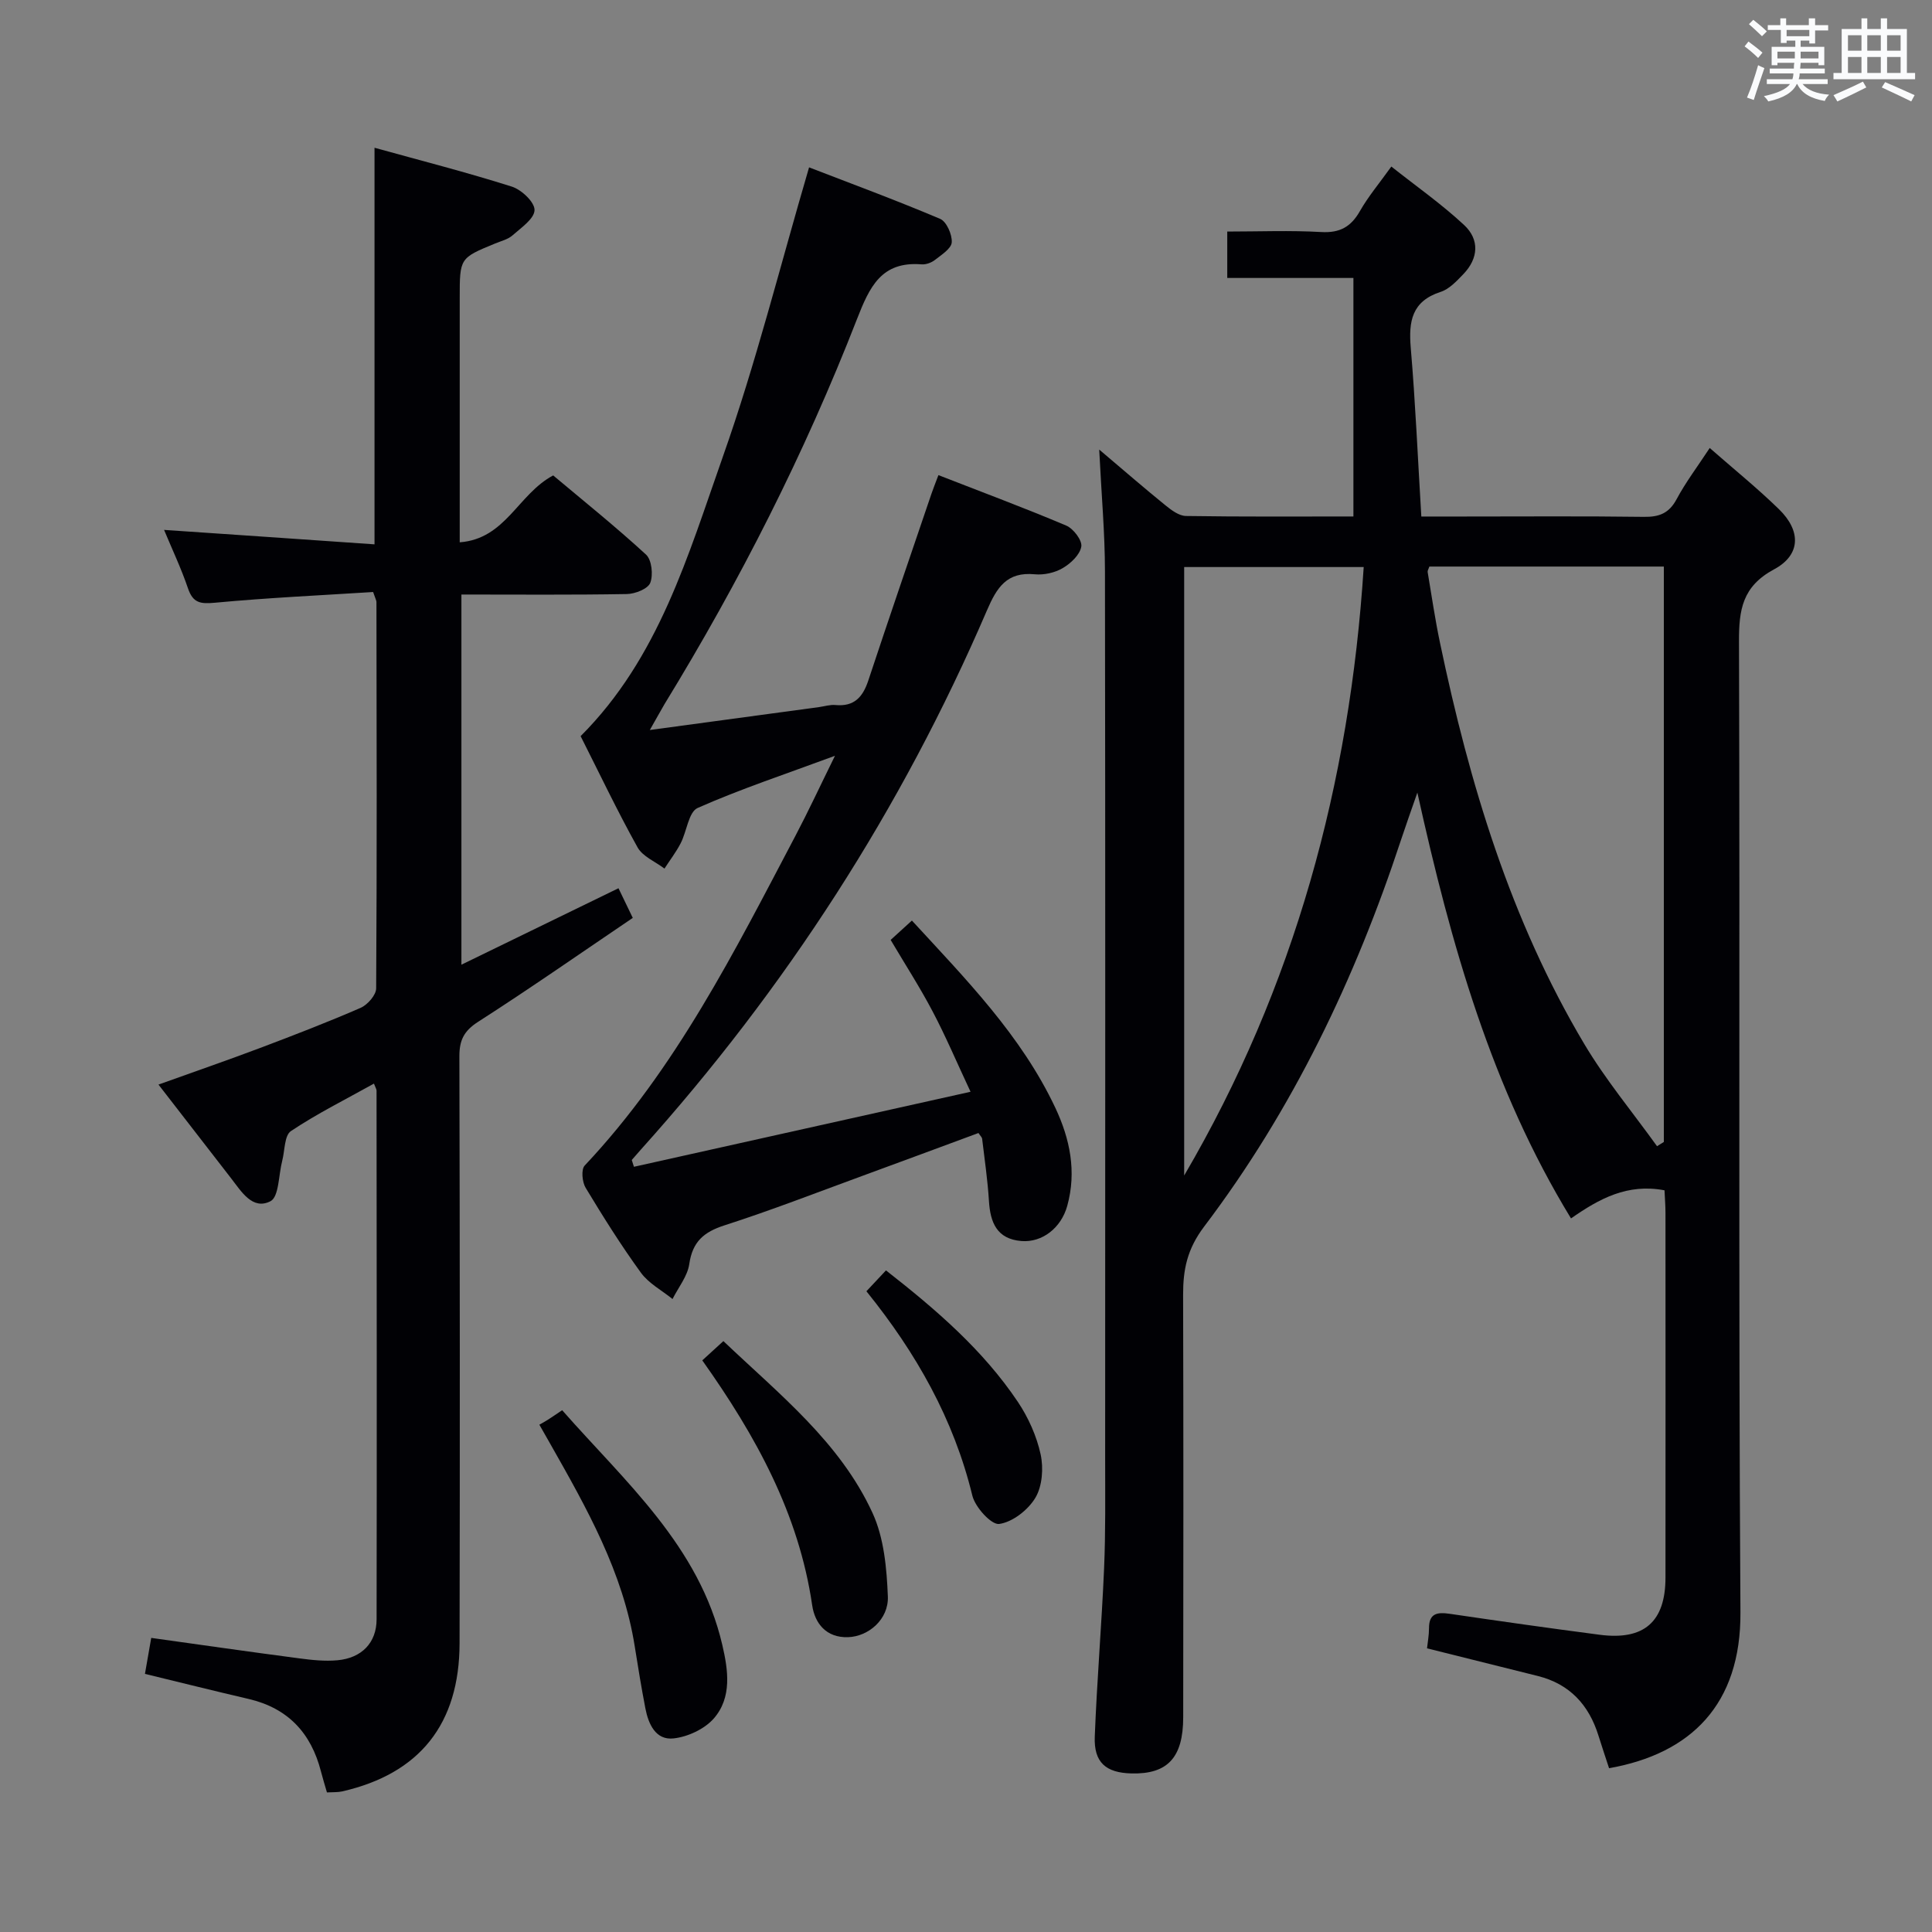 <svg enable-background="new 0 0 400 400" viewBox="0 0 400 400" xmlns="http://www.w3.org/2000/svg"><rect x="0" y="0" width="400" height="400" fill="#808080" stroke="none"/><g fill="#010105"><path d="m344.62 246.44c-7.68-1.45-13.47 1.71-19.36 5.82-16.42-26.9-24.81-56.51-31.81-88.16-1.42 4.09-2.44 6.93-3.39 9.81-9.48 28.76-22.43 55.84-40.74 80.02-3.54 4.68-4.38 8.9-4.37 14.15.08 29.16.06 58.32.02 87.48-.01 8.37-3.27 11.8-10.72 11.61-5.3-.13-7.8-2.28-7.59-7.62.45-11.63 1.43-23.23 1.93-34.85.32-7.48.22-14.99.22-22.48.01-61.32.05-122.63-.04-183.95-.01-7.92-.73-15.84-1.19-25.19 5.27 4.46 9.46 8.1 13.76 11.58 1.22.99 2.78 2.15 4.21 2.17 11.62.18 23.25.1 34.66.1 0-16.51 0-32.58 0-49.38-9.11 0-17.49 0-26.12 0 0-3.49 0-6.24 0-9.61 6.57 0 13.02-.27 19.45.1 3.86.22 6.16-1.07 8.02-4.34 1.72-3.02 3.99-5.71 6.5-9.22 5.13 4.07 10.4 7.76 15.06 12.1 3.24 3.01 3 6.92-.17 10.2-1.37 1.42-2.9 3.08-4.68 3.65-5.98 1.94-6.65 6.1-6.19 11.57.97 11.4 1.46 22.84 2.19 34.94h8.56c12.5 0 24.99-.1 37.49.07 3.19.05 5.24-.73 6.81-3.67 1.86-3.48 4.28-6.67 6.85-10.59 5 4.39 9.88 8.33 14.35 12.69 4.58 4.47 4.53 9.45-1.02 12.43-6.59 3.54-7.3 8.39-7.27 15 .22 66.98-.13 133.97.3 200.94.12 19.12-10.29 29.29-27.2 32.28-.72-2.19-1.48-4.47-2.2-6.76-1.98-6.35-5.95-10.68-12.54-12.33-7.54-1.89-15.08-3.77-22.95-5.73.13-1.26.41-2.69.41-4.13-.02-3.16 1.74-3.39 4.29-3.02 10.34 1.52 20.69 2.99 31.05 4.34 9.19 1.2 13.61-2.68 13.62-11.83.02-25.16.01-50.32 0-75.48 0-1.46-.12-2.93-.2-4.71zm-48.68-129.14c-.18.53-.41.86-.36 1.13.83 4.91 1.54 9.85 2.57 14.72 6.09 29.05 14.56 57.3 29.86 83 4.41 7.41 10.01 14.13 15.06 21.16.47-.29.94-.59 1.41-.88 0-39.65 0-79.3 0-119.13-16.44 0-32.52 0-48.54 0zm-50.77 126.08c22.88-39.07 34.3-81.22 37.17-125.98-13.19 0-25.1 0-37.17 0z"/><path d="m77.54 112.7c0-28 0-54.6 0-82.11 9.49 2.63 19.04 5.07 28.41 8.04 2.01.63 4.75 3.21 4.72 4.86-.03 1.79-2.77 3.66-4.56 5.24-.95.84-2.36 1.17-3.59 1.68-7.34 3.02-7.34 3.01-7.34 11.27v44.49 6.11c9.54-.72 12.03-9.95 19.35-13.85 6.19 5.2 12.9 10.58 19.22 16.39 1.19 1.09 1.52 4.2.88 5.85-.48 1.24-3.12 2.29-4.83 2.32-11.3.2-22.61.1-34.27.1v76.64c10.97-5.34 21.48-10.46 32.52-15.83.88 1.82 1.77 3.67 2.96 6.14-10.78 7.29-21.27 14.62-32.03 21.52-2.96 1.9-3.88 3.84-3.87 7.18.1 40.49.12 80.98.04 121.47-.03 16.76-8.29 27.02-24.3 30.68-.94.21-1.94.14-3.16.21-.44-1.53-.88-2.93-1.24-4.34-2.04-7.96-6.84-13.12-14.98-15.01-7.09-1.65-14.15-3.42-21.46-5.19.42-2.44.84-4.83 1.3-7.45 10.33 1.44 20.46 2.9 30.61 4.23 2.63.35 5.33.64 7.95.4 5.02-.46 8.09-3.63 8.1-8.47.06-36.49.02-72.98-.01-109.47 0-.29-.21-.59-.54-1.45-5.82 3.25-11.74 6.19-17.19 9.83-1.36.91-1.25 4.04-1.8 6.15-.76 2.9-.66 7.46-2.43 8.37-3.73 1.91-6.04-2.03-8.18-4.78-4.89-6.3-9.77-12.61-15.01-19.37 7.24-2.6 14.17-4.99 21.04-7.58 6.99-2.64 13.97-5.33 20.82-8.31 1.43-.63 3.21-2.65 3.21-4.04.17-26.66.1-53.32.06-79.98 0-.3-.19-.61-.69-2.07-10.72.68-21.78 1.19-32.78 2.22-2.99.28-4.52.05-5.55-2.98-1.42-4.18-3.33-8.19-4.95-12.1 14.67.99 29.01 1.98 43.57 2.99z"/><path d="m134.54 151.14c12.34-1.67 23.67-3.21 35.01-4.74 1.15-.16 2.32-.54 3.44-.43 3.86.36 5.65-1.65 6.78-5.07 4.28-12.92 8.7-25.79 13.08-38.68.36-1.07.79-2.11 1.44-3.85 9.01 3.51 17.82 6.79 26.47 10.45 1.48.63 3.33 3.06 3.11 4.35-.28 1.69-2.19 3.49-3.86 4.46-1.63.96-3.88 1.45-5.77 1.27-5.8-.56-7.86 2.73-9.91 7.49-17.69 41.14-41.68 78.28-71.61 111.58-.65.72-1.28 1.46-1.92 2.19.15.47.3.94.45 1.41 22.9-5.1 45.8-10.2 69.69-15.53-2.93-6.26-5.18-11.58-7.87-16.67-2.62-4.98-5.69-9.73-8.67-14.77 1.46-1.33 2.78-2.53 4.4-4.01 11.18 12.15 22.63 23.78 29.69 38.76 3.03 6.43 4.44 13.21 2.47 20.32-1.26 4.55-5.17 7.63-9.51 7.27-5.06-.42-6.43-3.83-6.7-8.31-.27-4.3-.9-8.59-1.41-12.87-.03-.29-.34-.55-.76-1.18-7.94 2.93-15.96 5.92-24 8.86-9.51 3.48-18.95 7.16-28.57 10.25-4.29 1.38-6.63 3.38-7.3 8-.36 2.53-2.26 4.85-3.47 7.26-2.22-1.8-4.94-3.23-6.56-5.47-4.1-5.64-7.82-11.58-11.43-17.56-.72-1.19-.96-3.79-.2-4.6 18.87-20.03 31.03-44.33 43.66-68.32 2.62-4.97 4.98-10.06 8.16-16.52-10.4 3.85-19.6 6.89-28.43 10.8-1.87.83-2.25 4.85-3.51 7.3-.95 1.84-2.23 3.5-3.36 5.25-1.9-1.45-4.52-2.49-5.58-4.41-4.2-7.54-7.91-15.36-11.78-23.01 16.21-16.2 22.24-37.45 29.44-57.83 6.84-19.35 11.82-39.36 17.86-59.93 8.52 3.29 17.92 6.76 27.13 10.66 1.33.56 2.51 3.25 2.41 4.86-.08 1.29-2.12 2.58-3.47 3.64-.74.58-1.88 1-2.79.92-8.32-.66-10.75 4.65-13.37 11.36-10.82 27.77-24.28 54.29-39.85 79.71-.85 1.44-1.62 2.88-3.03 5.34z"/><path d="m111.67 294.97c.59-.34 1.19-.66 1.75-1.02.83-.53 1.64-1.09 2.97-1.98 13.09 14.88 28.4 28.12 33.16 48.61 1.2 5.16 2.05 10.86-1.78 15.23-1.92 2.18-5.38 3.79-8.32 4.11-3.7.41-5.21-2.97-5.84-6.26-.81-4.22-1.51-8.46-2.18-12.71-2.42-15.43-9.96-28.71-17.5-42.01-.64-1.13-1.29-2.26-2.26-3.97z"/><path d="m145.4 281.65c1.69-1.54 2.89-2.63 4.37-3.99 11.53 10.98 24.14 20.9 30.88 35.59 2.38 5.18 2.94 11.46 3.17 17.28.19 4.74-4.01 8.29-8.23 8.43-4.53.15-6.89-2.85-7.44-6.63-2.77-18.92-11.66-35.06-22.75-50.68z"/><path d="m179.38 267.34c1.68-1.79 2.8-2.98 4.05-4.32 10.44 8.16 20.11 16.5 27.31 27.23 2.17 3.24 3.88 7.06 4.71 10.85.62 2.85.35 6.59-1.08 8.99-1.51 2.53-4.73 5.05-7.5 5.43-1.62.22-4.98-3.47-5.56-5.88-3.84-15.79-11.59-29.49-21.93-42.3z"/></g><path d="m361.2 9.6.8-1c.9.7 1.9 1.4 2.9 2.3l-.9 1.1c-1-1-2-1.8-2.8-2.4zm.5 10.6c.9-2.1 1.6-4.3 2.3-6.7.4.2.8.4 1.3.6-.7 2.1-1.5 4.3-2.2 6.6zm.4-15.2.9-.9c1 .8 2 1.6 2.8 2.4l-1 1c-.9-.9-1.8-1.7-2.7-2.5zm12.5-1.2h1.2v1.4h2.7v1.1h-2.7v2.7h-1.2v-.6h-1.8v1.3h4.9v3.8h-1.2v-.5h-3.7c0 .4-.1.9-.1 1.2h5.1v1h-5.2c0 .5-.1.9-.2 1.2h6v1h-5.2c1.1 1.3 2.9 2 5.5 2.2-.4.4-.7.8-.9 1.3-2.9-.5-4.8-1.6-5.7-3.5h-.1c-.8 1.7-2.7 2.9-5.9 3.6-.2-.4-.6-.8-.9-1.1 2.8-.6 4.6-1.4 5.4-2.5h-4.8v-1h5.3c.1-.3.2-.7.2-1.2h-4.9v-1h5c0-.4 0-.8.1-1.2h-3.5v.5h-1.2v-3.8h4.9v-1.3h-1.8v.5h-1.2v-2.7h-2.7v-1h2.6v-1.4h1.2v1.4h4.7v-1.4zm-6.6 8.3h3.6c0-.4 0-.9 0-1.4h-3.6zm1.9-4.6h4.7v-1.3h-4.7zm6.6 3.2h-3.7v1.4h3.7z" fill="#fafbfc"/><path d="m385.3 3.8h1.3v2.2h2.8v-2.2h1.3v2.2h4.1v9.1h1.7v1.3h-16.9v-1.3h1.7v-9.1h4.1v-2.2zm.4 13.1.7 1.2c-1.8.9-3.8 1.9-6 2.9-.2-.4-.5-.8-.8-1.3 2.3-1 4.3-1.9 6.1-2.8zm-3.1-6.4h2.8v-3.2h-2.8zm0 4.6h2.8v-3.3h-2.8zm4-4.6h2.8v-3.2h-2.8zm0 4.6h2.8v-3.3h-2.8zm3.7 1.9c2.1.9 4.1 1.8 6.1 2.7l-.7 1.3c-2.2-1.1-4.2-2-6.1-2.9zm3.2-9.7h-2.8v3.2h2.8zm-2.8 7.8h2.8v-3.3h-2.8z" fill="#fafbfc"/></svg>